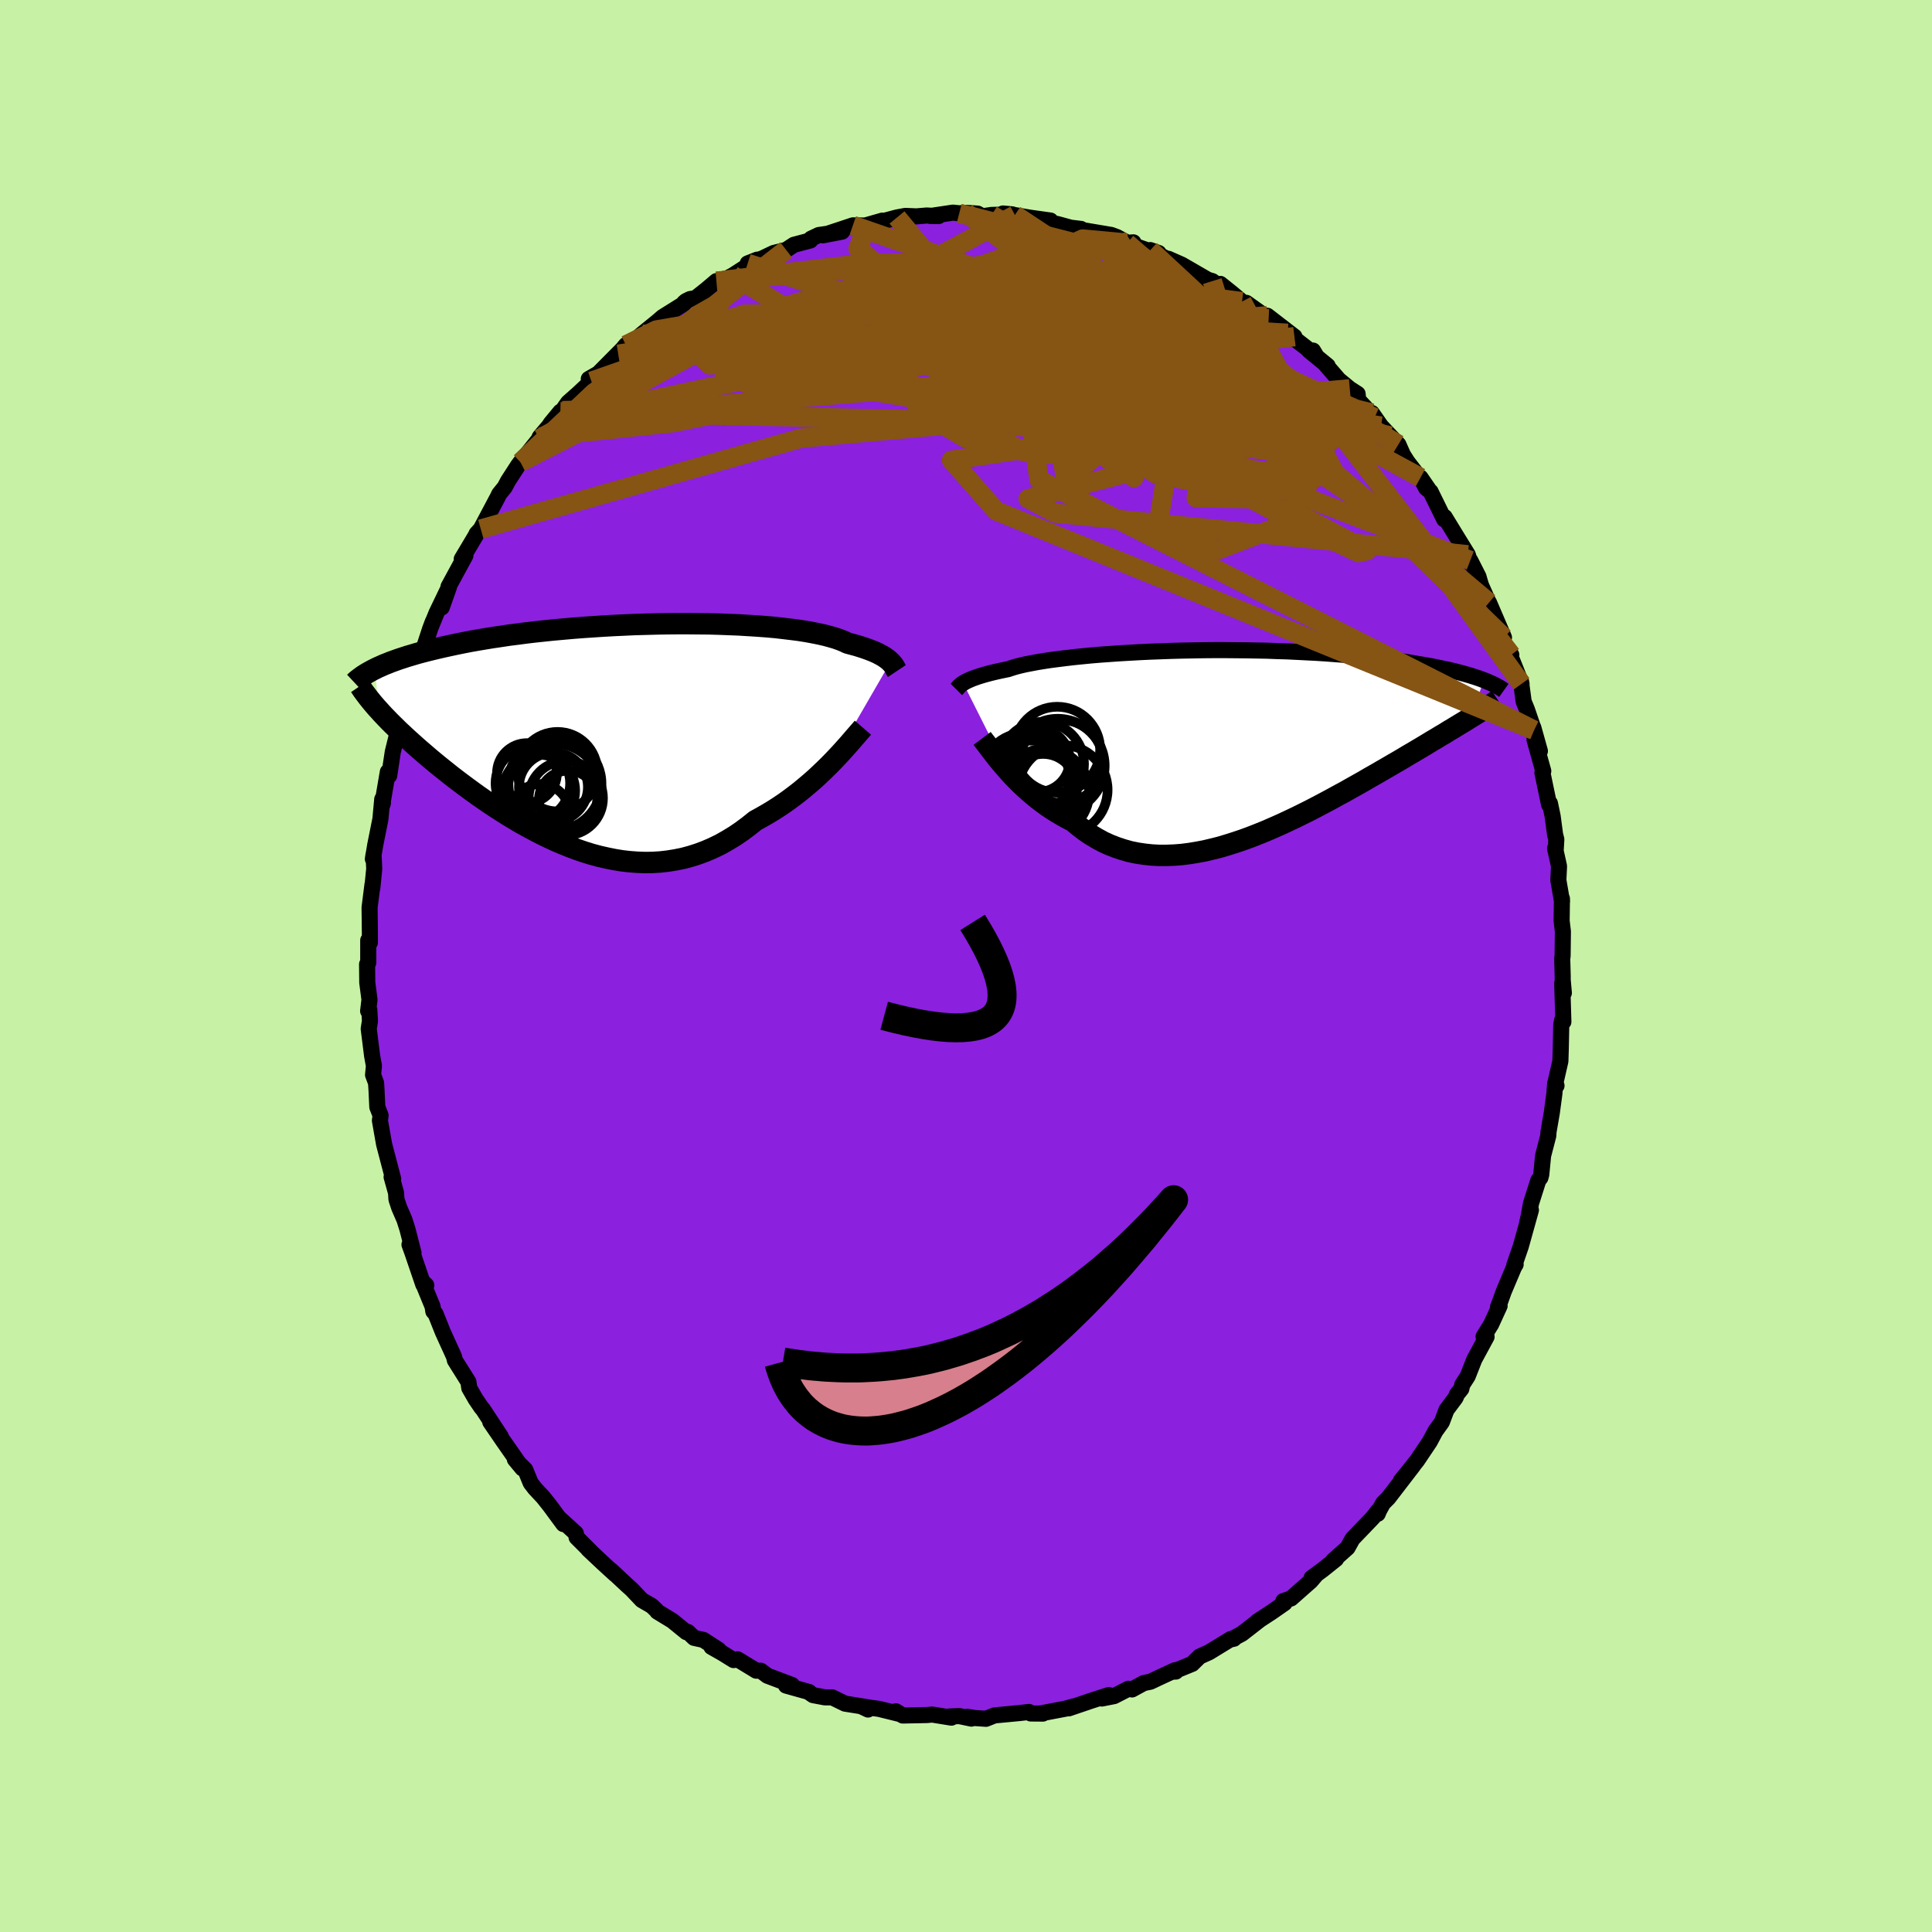 <svg xmlns="http://www.w3.org/2000/svg" width="500" height="500" viewBox="-100 -100 200 200"><defs><clipPath id="c"><path d="m29.3-7.61-.14-.13-.15-.13-.17-.12-.2-.14-.22-.13-.24-.13-.27-.14-.29-.13-.32-.13-.34-.13-.37-.13-.4-.13-.42-.13-.45-.12-.48-.13-.35-.17-.4-.16-.45-.16-.51-.15-.55-.15-.61-.14-.65-.13-.7-.13-.75-.12-.78-.1-.83-.1-.87-.1-.9-.08-.94-.07-.96-.06-.99-.06-1.02-.04-1.04-.04-1.05-.03-1.07-.01-1.08-.01H7.25l-1.1.01-1.1.02-1.1.03-1.1.03-1.09.05-1.08.05-1.08.06-1.06.07-1.05.07-1.04.08-1.01.09-1 .09-.97.1-.95.1-.93.11-.91.12-.87.11-.86.13-.82.12-.8.13-.77.13-.74.13-.72.14-.69.14-.66.14-.64.14-.61.14-.59.14-.57.14-.54.14-.52.14-.5.15-.48.14-.46.15-.43.14-.42.15-.39.14-.37.15-.36.14-.33.15-.32.14-.3.15.42 4.27.25.28.27.29.28.29.29.3.31.31.32.31.32.32.35.32.35.33.37.34.38.34.39.35.4.35.42.36.43.37.44.37.46.38.47.38.49.39.5.4.52.4.53.4.55.41.56.41.58.42.59.41.61.42.62.41.64.41.64.41.67.4.67.4.69.38.7.38.71.37.72.35.73.34.74.32.75.3.76.29.76.26.77.24.78.21.79.18.79.16.79.13.79.09.8.06.8.03.79-.01.8-.05.79-.09.8-.13.79-.16.78-.21.78-.25.77-.29.76-.33.76-.37.74-.42.74-.45.72-.49.71-.53.7-.56.62-.34.61-.35.6-.36.59-.38.58-.39.57-.41.56-.42.54-.42.53-.44.52-.44.5-.44.48-.45.47-.45.45-.44.43-.44"/></clipPath><clipPath id="b"><path d="m-27.88-6.25.14-.09.17-.09.18-.09.21-.09.23-.1.25-.09.28-.1.31-.1.33-.1.36-.1.38-.1.41-.1.44-.1.47-.1.49-.1.36-.12.42-.13.47-.12.52-.12.57-.11.63-.12.67-.11.72-.11.77-.1.8-.1.85-.1.89-.09.92-.09.96-.08.98-.07 1.01-.07 1.03-.06 1.06-.06 1.07-.05 1.09-.04 1.09-.04 1.11-.03 1.11-.02 1.11-.02 1.12-.01h1.11l1.1.01 1.09.01 1.09.02 1.07.02 1.05.04 1.04.03 1.02.05 1 .05.98.05.95.06.93.07.9.07.87.08.85.08.82.08.8.09.76.09.74.09.71.1.68.09.66.1.63.11.6.1.59.1.56.1.53.11.52.11.49.1.47.11.45.11.43.11.4.11.39.11.36.11.35.11.33.11.31.11.29.11-1.37 3.87-.35.22-.35.22-.37.22-.38.23-.39.24-.41.24-.41.26-.43.25-.44.27-.46.27-.46.28-.48.29-.49.29-.5.3-.52.3-.53.32-.54.32-.56.32-.58.34-.59.34-.6.35-.62.35-.63.37-.64.36-.66.37-.67.38-.69.37-.69.38-.71.38-.72.38-.73.38-.74.37-.75.37L5.8 8l-.77.36-.77.34-.78.34-.79.32-.79.31-.79.29-.8.27-.79.25-.8.24-.8.2-.8.19-.8.15-.79.13-.79.1-.78.06-.78.03h-.77l-.76-.04-.75-.08-.74-.11-.74-.15-.72-.2-.7-.23-.7-.27-.68-.31-.66-.36-.65-.39-.63-.43-.61-.47-.6-.5-.55-.28-.54-.3-.53-.31-.52-.33-.51-.34-.49-.36-.48-.36-.46-.38-.45-.38-.44-.4-.42-.39-.4-.4-.39-.4-.37-.4-.35-.4"/></clipPath><filter id="a"><feTurbulence baseFrequency=".05" numOctaves="3" result="noise" type="noise"/><feDisplacementMap in="SourceGraphic" in2="noise" scale="2"/></filter></defs><rect width="100%" height="100%" x="-100" y="-100" fill="#C7F2A6"/><path fill="#8C20DF" stroke="#000" stroke-linejoin="round" stroke-width="1.667" d="M61.77 1.04v.41l.12 1.34-.17-1.01.12 4-.13-.18-.09.51-.05 2.48-.04 1.26-.5 2.19.1.35-.14-.24-.08 1.06-.27 2-.34 1.97-.02.38-.54 2.08-.19 1.96-.09.32-.21.26-.76 2.39-.22 1.23-.17.74.38-1.27-1.05 3.76-.67 1.95.14-.09-.18.31-1.06 2.51-.4 1.12-.19.48.17-.13-.87 1.9-.79 1.28.31.02-1.27 2.35-.68 1.73-.57.89-.09.42-.45.56-.14.35-.95 1.27-.48 1.27-.67.93-.58 1.09-1.31 1.95-1.24 1.56-.44.53 1.26-1.54-2.56 3.33-.54.54-.41.74-.15.36.03-.3-.52.68-2.12 2.21-.51.92-1.5 1.34.31-.17-1.4 1.12-1.13.83.43-.28-.51.6-2.05 1.81-.8.27.13.21-1.32.92-1.5.98.16-.09-1.75 1.36-1.06.57.23-.05-.33.03-2.24 1.37-.98.44-.77.76-1.98.81.28-.01-.08-.14-1.6.74-.95.45-.69.14-1.21.66-.38-.07-1.48.76-1.27.25.72-.36-1.82.59-2.33.79.49-.2-.81.23-2.63.5.28.01-1.26-.01-.18-.16-.94.11-2.64.25-.87.35-1.15-.08-.8-.13.44.19-1.25-.26-1.03.04.21.12-1.99-.32-.52.05-2.53.05-.71-.44.4.28-2.16-.53-1.77-.24.65.31v-.23l-2.38-.38-1.33-.65h-.76l-1.22-.23-.32-.22-.09-.1-2.39-.67.62-.06-2.55-.96-.69-.52h-.46l-1.94-1.18-.41.08-1.18-.73-1.11-.63.75.3-1.59-1.03-.96-.21-.64-.61-.16.02-1.45-1.18-1.56-.95-.08-.13-.49-.46-1.03-.6-1.05-1.11-.46-.41-1.7-1.59.46.45-1.28-1.17-1.52-1.43.27.24-1.47-1.47-.08-.43-1.74-1.58.45.63-1.39-1.89-.7-.88-.85-.91-.44-.57-.57-1.39-1.07-1.06.78.94-1.99-2.85-1.34-1.96 1.1 1.52-1.84-2.8-.2-.24-.57-.84-.66-1.15-.09-.64-1.4-2.23-.09-.38-.71-1.56-.45-.99-.75-1.88-.23-.25-.08-.51-1.07-2.61.42.41-.31-.07-1.14-3.34-.29-.8.42.87-.63-2.46-.31-.98-.55-1.27-.28-.85-.04-.67-.46-1.64.16.19-.49-1.87-.45-1.72-.43-2.44.07-.53-.34-.87-.08-1.71-.05-.79-.31-.83.09-.93-.19-1.05-.35-2.79.13-.82-.07-1.14-.12.12.14-1.17-.23-1.77-.02-1.9.12-.16v-2.32l.17.24v-1.03l-.03-2.61.3-2.37-.02.38.2-2.01-.07-1.48-.07.47.24-1.44.54-2.7.19-2.06.07.4-.09.28.6-3.51.07-.07.07.47.37-2.46.72-2.92-.18.31.57-1.68.25-.82.87-2.64-.36 1.04.51-1.73.33-.78 1.16-3.53.29-.77-.15.41.52-1.28 1.14-2.37-.6 1.8.74-2.09-.04-.06 1.75-3.22-.38.36 1.49-2.5-.07.13.12-.26.43-.47 1.77-3.34.13-.28.59-.73.32-.61 1.04-1.61.26-.35 1.95-2.43-.37.75.41-.93.96-1.13.19-.29.99-1.2.21-.11.59-.84 1.03-.91 1.38-1.29-.27-.24.99-.57 2.62-2.64-.56.65.79-.95 1.14-.67.52-.46 1.59-1.29.57-.49 2.19-1.37.01-.1.18-.16.44-.22.58-.1 1.11-.88 1.04-.88.69-.07.99-.51 2.55-1.64-.99.39 1.5-.51 1.19-.57 1.29-.32.81-.53 1.7-.45.07-.18.8-.38 2.41-.35-1.98.38 3.1-1.03 1.46.02-.09-.03 1.68-.48-.74.27 2.26-.6.86-.16 1.14.05 1.07-.09 1.23.06-.84-.01 2.34-.35.64.07.71-.05 1.19.08.48.28.98-.14 2.13-.06-.96-.09 1.24.17 1.53.26 2.14.3-1.09-.06 1.95.46 1.24.34 1.07.13-.28.05 3.4.57.59.22 1.08.59.63-.04-.67.08 2.65.93.63.09-.86-.3 1.84.98.03-.08 1.38.61 3.01 1.74-.35-.19.51.15.78.57.05-.28 1.27 1.02.97.82 1.47.89-1.02-.77L31.33-67l-.13-.31 2.8 2.16-.7-.34 2.91 2.26-.29-.48-.42-.01 1.94 1.59-.22-.14 1.38 1.59 1.13.93.81.52.06.63 1.7 1.82-.28-.46.94 1.35.96 1.02.84.88.34.77.13.29.46.73 2.18 2.83-.82-1.19.58 1.08.46.37 1.41 2.87.05-.24 1.05 1.72 1.35 2.19.26.88-.01-.29.85 1.67.19.66.1.3 1.03 2.3-.23-.57 1.55 3.61-.24-.14.56 1.46.44.48L56-33l1.51 3.79-.07-.32.29 2.16.33.8.74 2.16-.07-.27.68 2.43-.56-1.19.91 3.26-.09.17.69 3.31.09-.14.28 1.34.25 1.88.13.52-.07 1.21-.06-.29.41 1.85-.07 1.44.38 2.21-.01-.3-.03 2.31.13 1.1-.03 2.53-.04.29.05 1.79v.41" filter="url(#a)"/><path fill="#fff" d="m-27.88-6.25.14-.09.17-.09.18-.09.21-.09.23-.1.25-.09.28-.1.31-.1.33-.1.36-.1.38-.1.41-.1.44-.1.47-.1.49-.1.36-.12.42-.13.47-.12.52-.12.57-.11.63-.12.67-.11.72-.11.77-.1.8-.1.85-.1.89-.09.92-.09.96-.08.98-.07 1.01-.07 1.03-.06 1.06-.06 1.07-.05 1.09-.04 1.09-.04 1.11-.03 1.11-.02 1.11-.02 1.12-.01h1.11l1.1.01 1.09.01 1.09.02 1.07.02 1.05.04 1.04.03 1.02.05 1 .05.98.05.95.06.93.07.9.07.87.08.85.08.82.08.8.09.76.09.74.09.71.1.68.09.66.1.63.11.6.1.59.1.56.1.53.11.52.11.49.1.47.11.45.11.43.11.4.11.39.11.36.11.35.11.33.11.31.11.29.11-1.37 3.87-.35.22-.35.22-.37.22-.38.23-.39.24-.41.24-.41.26-.43.25-.44.27-.46.27-.46.28-.48.29-.49.29-.5.3-.52.3-.53.32-.54.32-.56.32-.58.34-.59.34-.6.35-.62.35-.63.37-.64.36-.66.37-.67.38-.69.37-.69.38-.71.38-.72.38-.73.38-.74.37-.75.37L5.8 8l-.77.36-.77.34-.78.34-.79.32-.79.31-.79.29-.8.27-.79.25-.8.24-.8.2-.8.19-.8.15-.79.13-.79.1-.78.06-.78.03h-.77l-.76-.04-.75-.08-.74-.11-.74-.15-.72-.2-.7-.23-.7-.27-.68-.31-.66-.36-.65-.39-.63-.43-.61-.47-.6-.5-.55-.28-.54-.3-.53-.31-.52-.33-.51-.34-.49-.36-.48-.36-.46-.38-.45-.38-.44-.4-.42-.39-.4-.4-.39-.4-.37-.4-.35-.4" filter="url(#a)" transform="translate(27.59 -23.03)"/><path fill="#fff" d="m29.3-7.61-.14-.13-.15-.13-.17-.12-.2-.14-.22-.13-.24-.13-.27-.14-.29-.13-.32-.13-.34-.13-.37-.13-.4-.13-.42-.13-.45-.12-.48-.13-.35-.17-.4-.16-.45-.16-.51-.15-.55-.15-.61-.14-.65-.13-.7-.13-.75-.12-.78-.1-.83-.1-.87-.1-.9-.08-.94-.07-.96-.06-.99-.06-1.02-.04-1.04-.04-1.05-.03-1.07-.01-1.08-.01H7.25l-1.1.01-1.1.02-1.1.03-1.1.03-1.09.05-1.08.05-1.08.06-1.06.07-1.05.07-1.04.08-1.01.09-1 .09-.97.1-.95.1-.93.11-.91.12-.87.11-.86.13-.82.12-.8.13-.77.13-.74.13-.72.14-.69.14-.66.14-.64.14-.61.14-.59.14-.57.14-.54.14-.52.14-.5.15-.48.14-.46.15-.43.14-.42.15-.39.14-.37.15-.36.14-.33.15-.32.14-.3.15.42 4.27.25.28.27.29.28.29.29.3.31.31.32.31.32.32.35.32.35.33.37.34.38.34.39.35.4.35.42.36.43.37.44.37.46.38.47.38.49.39.5.4.52.4.53.4.55.41.56.41.58.42.59.41.61.42.62.41.64.41.64.41.67.4.67.4.69.38.7.38.71.37.72.35.73.34.74.32.75.3.76.29.76.26.77.24.78.21.79.18.79.16.79.13.79.09.8.06.8.03.79-.01.8-.05.79-.09.8-.13.79-.16.78-.21.78-.25.77-.29.76-.33.76-.37.74-.42.74-.45.72-.49.71-.53.7-.56.62-.34.61-.35.6-.36.59-.38.58-.39.57-.41.56-.42.54-.42.53-.44.52-.44.5-.44.48-.45.47-.45.45-.44.43-.44" filter="url(#a)" transform="translate(-37.11 -23.87)"/><g fill="none" stroke="#000" transform="translate(27.59 -23.03)"><path stroke-linejoin="round" stroke-width="1.667" d="m-28.59-5.6.04-.04.05-.05.04-.05.05-.06.06-.07.07-.07.08-.07.09-.08.11-.08.12-.08.14-.09.17-.09.18-.09.21-.09.23-.1.25-.09.28-.1.31-.1.33-.1.36-.1.38-.1.41-.1.44-.1.47-.1.49-.1.36-.12.42-.13.47-.12.52-.12.57-.11.63-.12.67-.11.72-.11.77-.1.8-.1.85-.1.89-.09.92-.09.96-.08.98-.07 1.01-.07 1.03-.06 1.06-.06 1.07-.05 1.09-.04 1.09-.04 1.11-.03 1.11-.02 1.11-.02 1.12-.01h1.11l1.1.01 1.09.01 1.09.02 1.07.02 1.05.04 1.04.03 1.02.05 1 .05.98.05.95.06.93.07.9.07.87.08.85.08.82.08.8.09.76.09.74.09.71.1.68.09.66.1.63.11.6.1.59.1.56.1.53.11.52.11.49.1.47.11.45.11.43.11.4.11.39.11.36.11.35.11.33.11.31.11.29.11.28.11.26.11.24.11.23.1.21.11.2.11.18.1.17.1.16.11.14.1" filter="url(#a)"/><path stroke-linejoin="round" stroke-width="2.222" d="m-25.92-.53.15.2.18.23.2.26.22.3.24.31.26.34.28.36.3.37.32.38.34.39.35.4.37.4.39.4.4.4.42.39.44.4.45.38.46.38.48.36.49.36.51.34.52.33.53.31.54.3.55.28.6.5.61.47.63.43.65.39.66.36.68.31.7.27.7.23.72.2.74.15.74.11.75.08.76.04h.77l.78-.03.78-.06.79-.1.79-.13.8-.15.8-.19.8-.2.8-.24.79-.25.8-.27.79-.29.79-.31.79-.32.78-.34.77-.34L5.8 8l.76-.36.75-.37.74-.37.73-.38.72-.38.71-.38.69-.38.69-.37.67-.38.66-.37.64-.36.63-.37.62-.35.6-.35.59-.34.58-.34.56-.32.54-.32.53-.32.52-.3.5-.3.49-.29.48-.29.46-.28.46-.27.44-.27.43-.25.41-.26.41-.24.39-.24.38-.23.37-.22.35-.22.35-.22.33-.2.32-.2.31-.2.29-.19.29-.19.27-.18.27-.17.25-.17.24-.17.24-.16" filter="url(#a)"/><circle cx="-17.557" cy="4.799" r="4.624" clip-path="url(#b)" filter="url(#a)"/><circle cx="-20.842" cy="4.444" r="4.748" clip-path="url(#b)" filter="url(#a)"/><circle cx="-21.437" cy="3.414" r="4.52" clip-path="url(#b)" filter="url(#a)"/><circle cx="-18.092" cy="2.294" r="4.856" clip-path="url(#b)" filter="url(#a)"/><circle cx="-20.117" cy="1.744" r="3.266" clip-path="url(#b)" filter="url(#a)"/><circle cx="-19.612" cy="4.534" r="3.46" clip-path="url(#b)" filter="url(#a)"/><circle cx="-19.732" cy="2.124" r="4.358" clip-path="url(#b)" filter="url(#a)"/><circle cx="-18.147" cy=".639" r="4.446" clip-path="url(#b)" filter="url(#a)"/><circle cx="-19.377" cy="5.069" r="4.54" clip-path="url(#b)" filter="url(#a)"/><circle cx="-17.697" cy="1.864" r="4.3" clip-path="url(#b)" filter="url(#a)"/></g><g fill="none" stroke="#000" transform="translate(-37.11 -23.87)"><path stroke-linejoin="round" stroke-width="2.222" d="m29.95-6.66-.04-.06-.04-.07-.04-.08-.05-.09-.05-.09-.06-.11-.07-.1-.09-.12-.1-.11-.11-.12-.14-.13-.15-.13-.17-.12-.2-.14-.22-.13-.24-.13-.27-.14-.29-.13-.32-.13-.34-.13-.37-.13-.4-.13-.42-.13-.45-.12-.48-.13-.35-.17-.4-.16-.45-.16-.51-.15-.55-.15-.61-.14-.65-.13-.7-.13-.75-.12-.78-.1-.83-.1-.87-.1-.9-.08-.94-.07-.96-.06-.99-.06-1.02-.04-1.04-.04-1.05-.03-1.07-.01-1.08-.01H7.25l-1.1.01-1.1.02-1.1.03-1.1.03-1.09.05-1.08.05-1.08.06-1.06.07-1.05.07-1.04.08-1.01.09-1 .09-.97.1-.95.1-.93.11-.91.12-.87.11-.86.13-.82.12-.8.13-.77.13-.74.13-.72.14-.69.14-.66.14-.64.14-.61.14-.59.14-.57.14-.54.14-.52.14-.5.15-.48.14-.46.15-.43.14-.42.15-.39.14-.37.15-.36.14-.33.15-.32.14-.3.15-.28.14-.27.15-.25.14-.23.14-.22.14-.2.15-.19.14-.17.13-.16.14-.15.14M26.44-.8l-.19.22-.22.25-.25.29-.28.32-.3.35-.32.37-.35.39-.37.41-.39.42-.41.43-.43.44-.45.44-.47.45-.48.45-.5.44-.52.44-.53.44-.54.42-.56.42-.57.41-.58.39-.59.38-.6.36-.61.35-.62.34-.7.56-.71.53-.72.49-.74.45-.74.42-.76.37-.76.33-.77.29-.78.25-.78.21-.79.16-.8.13-.79.09-.8.05-.79.01-.8-.03-.8-.06-.79-.09-.79-.13-.79-.16-.79-.18-.78-.21-.77-.24-.76-.26-.76-.29-.75-.3-.74-.32-.73-.34-.72-.35-.71-.37-.7-.38-.69-.38-.67-.4-.67-.4-.64-.41-.64-.41-.62-.41-.61-.42-.59-.41-.58-.42-.56-.41-.55-.41-.53-.4-.52-.4-.5-.4-.49-.39-.47-.38-.46-.38-.44-.37-.43-.37-.42-.36-.4-.35-.39-.35-.38-.34-.37-.34-.35-.33-.35-.32-.32-.32-.32-.31-.31-.31-.29-.3-.28-.29-.27-.29-.25-.28-.25-.27-.23-.27-.23-.27-.21-.26-.2-.25-.19-.25-.18-.24-.17-.23-.16-.24-.15-.22" filter="url(#a)"/><circle cx="-5.444" cy="4.999" r="4.818" clip-path="url(#c)" filter="url(#a)"/><circle cx="-4.319" cy="6.494" r="3.848" clip-path="url(#c)" filter="url(#a)"/><circle cx="-6.984" cy="8.094" r="3.062" clip-path="url(#c)" filter="url(#a)"/><circle cx="-4.084" cy="6.659" r="3.014" clip-path="url(#c)" filter="url(#a)"/><circle cx="-5.599" cy="5.344" r="3.57" clip-path="url(#c)" filter="url(#a)"/><circle cx="-5.174" cy="3.754" r="4.116" clip-path="url(#c)" filter="url(#a)"/><circle cx="-7.074" cy="5.719" r="3.724" clip-path="url(#c)" filter="url(#a)"/><circle cx="-8.339" cy="3.899" r="3.1" clip-path="url(#c)" filter="url(#a)"/><circle cx="-7.729" cy="4.959" r="3.86" clip-path="url(#c)" filter="url(#a)"/><circle cx="-5.484" cy="5.709" r="4.854" clip-path="url(#c)" filter="url(#a)"/></g><g fill="none" stroke="#865413" stroke-linejoin="round" stroke-width="2"><path d="m15.03-75.68.32 5.33-2.82 2.47-.7-.04-2.6-1.21-5.72-.68-7.18.43-5.62 1-1.55.79 3.21.26 6.76-.07 8.28.06 7.82.6 5.54 1.31.94 1.86-6.92 1.91-17.7 1.62-25.49 2.19-13.38.36" filter="url(#a)"/><path d="M52.2-41.98 7.34-59.17-8.44-63.8l-5.43-1.47.6-1.63 2.72-1.6 2.69-.93 2.32-.15 1.94.33 1.01.4-.44.12-1.55-.36-1.38-.86.32-1.12 2.95-.96 5.41-.45 6.67.16 6.02.46 3.56.3.62-.05-.26.11 1.73.5-4.4-3.83" filter="url(#a)"/><path d="m-41.99-57.38 46.95 1.06 12.89.77 6.18 2.14 5.37 1.99 4.49.77 1.88-1.15-1.28-2.51-2.98-1.96-2.89.35-2.37 2.63-2.17 3.08-.25 1.73 5.62.11 8.68-2.8-9.56-17.6" filter="url(#a)"/><path d="m2.66-77.75 11.91 7.48 3.69 4.67-4.63 1.21-4.77 1.95-1.9 2.91-.43 2.34-.28 1.02.54.1 2.79-.16 5.31-.07 6.51.14 5.62.46 2.72.58-2.22-.29-8.72-2.73-13.02-5.3-4.33-4.11 31.85 2.06" filter="url(#a)"/><path d="M54.14-37.62 24.31-62.69l-7.39-7.42-.2-.56 1.58 1.86 1.07 2.35-.5 2.13-2.22 1.89-3.46 1.89-3.86 1.96-3.1 1.71-.94 1.01 2.24.17 5.18-.31 6.37-.22 4.81.06.6-.33-5.15-1.96-9.95-4.09-10.34-4.3-7.71-.91L-36-63.33" filter="url(#a)"/><path d="m5.07-77.73-30.13 16.14 2.9 1.6 15.88-1.98 15.36-2 9.49-1.58 3.35-1.38-1.17-1.21-3.58-.7-3.74.38-1.77 1.82 1.44 3.01 4.02 3.44 3.65 2.91-1.33 1.55-10.3-.58-18.73-3.17-17.99-4.51-6.49-.96" filter="url(#a)"/><path d="M58.8-24.41 3.13-47.11l-4.63-5.25 12.62-1.9 13.26-.72 9.09.7 3.74 1.14-1.91.24-6.59-.78-8.44-.42-6.76 1.27-2.98 2.39-.06.73-.86-4.52-7.23-11.71-9.52-11.55" filter="url(#a)"/><path d="M43.92-54.87 4.64-64.04l-15.72-1.17-10.69 1.32-5.72.48-.63-.54 3.46-.58 6.61.13 8.69.93 8.67 1.1 5.5.23.03-1.27-3.46-1.96.89-.98 12-.72 5.04-6.83" filter="url(#a)"/><path d="m-38.78-60.53 29.3-10.24 12.05-1.65L5.1-71.4l-1.61 1.67L.8-67.34l-2.26 3.26-.94 3.52.95 2.73 3.03 1.15 4.66-.62 5.29-1.94 4.93-2.31 4.2-1.56 3.71.03 3.27 1.79 1.77 3.11-2.08 3.51-8.77 1.72-13.25-5.17 15.64-15.09" filter="url(#a)"/><path d="m-46.12-52.15 7.61-7.2 8.25-5.79 7.34-2.34 7.44-.08 7.48.29 6.56-.34 5.34-.7 5.02-.16 5.72.95 6.31 1.82 5.65 1.85 3.41 1.05.09-.15-3.84-1.24-7.94-1.74-10.53-.88-5.04 1.34 30.55-.02" filter="url(#a)"/><path d="m-50.23-45.23 33.14-9.41 25.46-2.3 11.38-1.69 3.95-.83v-1.05l-3.13-2.18-5.75-3.11-7.29-3.11-7.47-2.23-6.38-.96-4.23.11-1.33.59 1.77.39 4.3-.27 5.68-.93 5.82-1.18 4.57-1.03 1.82-.84 4.58.43" filter="url(#a)"/><path d="M56.45-32.21 39.21-54.52 26.47-62.9l-8.52-1.21-2.28 1.16 1.29.44-.02-.95-4.32-1.39-7.98-.75-8.45.06-6.06.21-3.78-.41-4.38-.93-6.95-.39-7.07 1.22-3.16 1.56" filter="url(#a)"/><path d="m33.3-65.49-3.62.83-11.55-.37-11.26-2.72-6.4-3.08-1.86-1.79 1.18.28 2.78 2.3 2.83 3.4 1.56 3.11-.05 1.63-.62-.1.63-.96 3.11-.36 5.08 1.27 4.76 2.71 1.48 2.62-3.41.64-6.91-2.13-6.04-3.44-1.06-1.97.54-.41-27.07-8.7" filter="url(#a)"/><path d="m31.33-67-35.91-1.87-15.01 1.73-1.15-.21 5.9-1.53 8.04-1.03 7.22.3 4.89 1.53 2.46 2.49 1.24 3.32 1.7 3.98 2.91 4.03 3 2.97.77.74-2.69-1.9-4-3.59-.21-2.97 7.45.18 11.54 3.69 1.61.72L.01-77.97" filter="url(#a)"/><path d="m47.05-50.56-25.64-13.9-22.79-1.65-12.87 1.55-1.41 1.05 6.17.41 8.37-.13 6.51-1.02 2.98-2.04-.01-2.52-1.32-2.14-.9-.98.43.58 1.64 2.21 2.1 3.35L12-62.52l.34 1.26-1.96-1.84.3-1.66 31.34 7.52" filter="url(#a)"/><path d="m-44.17-54.58 24.23-13.24 12.83-1.06 13.07 4.79 8.9 5.65 2.67 3.84.05 2.15 2.04 1.51 5.1 1.03 5.51-.21 2.32-2.03-2.63-3.16-6.93-2.37-8.71.39-6.29 3.18-2.32.76-29.83-18.13" filter="url(#a)"/><path d="M51.95-42.57 9.24-46.88l-2.81-1.49 5.67-1.47 6.72-1.75 3.88-2.15.39-2.27-1.74-1.82-2.49-.98-2.54-.24-2.19.01-1.42-.25-.36-.68.3-.86-.5-.64-3.22-.3-6.91-.24-9.04-.65-6.98-1.41-.38-2.34 7.48-3.1 12.41-2.3 23.06 3.04" filter="url(#a)"/><path d="m31.2-67.31-42.44 3.49-15.28 1.6-1.74-1.71 4.17-2.54 6.67-2.21 6.88-1.59 5.24-1.04 2.83-.66.76-.48-.34-.35-.5-.19-.03.01.83.18 1.92.33 2.99.54 3.46.85L8.97-70l-1.19.85-6.31-.19-8.84-1.78-3.8-3.15.92-2.38" filter="url(#a)"/><path d="M-11.71-76.67 8.7-69.58l-3.43-.56-3.33.13.48 1.38 1.83 1.82 1.46 2.07 1.84 2.59 3.49 3.03 4.78 2.69 3.95 1.24.79-.8-3.27-2.35-6.41-2.61-7.31-1.76-5.22-.85-.07-.71 6.69-1.02 11.55-.37 10.88.88-1.9-6.12" filter="url(#a)"/><path d="m5.07-77.73 3.83 2.58-8.72 3.14-8.58 3.39-.79 3.07 6.21 2.03 8.19.51 5.43-.74.49-1.16-4.06-.71-6.33.3-5.53 1.44-2.23 2.18 1.84 1.86 5.09.38 6.45-1.18-.45-1.08-39.46-3.69m52.63-8.7 16.74 15.54 1.98 4.19-6.98-2.59-8.16-3.36-5.16-2.15-2.01-1.05-.28-.37.54.17 1.57.71 3.13 1.31 4.64 1.98 5.12 2.7 3.96 3.42 1.17 4.01-2.76 4.03-6.45 2.47-6.39-1.69 1.41-8.6-4.49-21.44" filter="url(#a)"/><path d="m42.3-56.78-3.35-1.49L31-61.93l-5.91-2.48-4.49-1.51-4.49-.98-3.82-.41-1.88.25.28.7 1.54.77 1.79.52 1.67.14 1.81-.24 2.12-.61 1.98-1 1.15-1.21.2-.83.24.52 1.69 2.62 3.61 4.47 5.77 6.42 21.43 20.78" filter="url(#a)"/><path d="m42.96-55.89-40.54-6.4 2.53-.98 10.28 4.16 3.64 4.26-4.21 1.99L7-53.01l-7.06-1.64-4.61-2.71-1.91-3.42.48-3.61 2.21-3.16 2.75-2.1 1.92-.58.24 1.16-1.11 2.77-.8 3.82 2.01 4.04 7.38 3.7 13.68 3.24 14.09.52-7.7-17.79" filter="url(#a)"/><path d="m-25.84-70.9 16.56-1.44 4.95 5 2.93 5.52 5.18 3.94 6.44 1.89 5.04-.36 1.79-2.31-1.6-3.28-3.87-3-4.64-1.85-4.13-.52-2.68.4-.72.67 1.22.32 2.62-.24 3.25-.6 3.26-.36 2.81.43 1.52 1.2-1.83 1.23-8.4.55-16.88.95-21.12 4.48-11.98 6.13" filter="url(#a)"/><path d="M44.76-53.99 21.75-67.97l-11.74-3.27-5.83 1.65-3.69 2.51-4.82 1.69-7.29.94-8.32.56-6.66.11-3.19-.65.14-1.4 1.91-1.58 1.8-1.02.42-.05-.56.14 7.46-5.79" filter="url(#a)"/><path d="m-44.13-54.76 13.84-1.49 14.43-2.98 9.25-2.54 6.73-1.28 4.86.86 2.98 2.6.98 2.81-.99 1.35-2.54-.97-3.07-3.02-2.23-3.92-.17-3.49 2.34-2.31 4.25-1.3 4.87-.88 4.18-.83 2.15-.7-3-1.11L-.7-77.92" filter="url(#a)"/><path d="m15.62-75.46 10.32 17.01-13.51-4.54-14.38-4.68-9.55-2.06-3.76-.43 1.27.42 4.87.88 6.49.81 5.87.17 3.35-.74.01-1.36-2.7-1.38-3.52-.92-2.24-.38-1.62-.1-7.1.03-14.57 1.76" filter="url(#a)"/><path d="m39.73-59.75-27.9 2.52-.84.06-1.91-3.13-4.35-2.2-5.11-.64-3.68.16-.47.63 2.96 1.11 4.83 1.42 4.52 1.25 2.87.72 1.4.21.79-.07.07-.35-2.23-.81L5.14-60l-5.87-.47.02 1.36L2.16-57l-35.71-8.41" filter="url(#a)"/><path d="M57.51-29.21 46.68-44.19 31.86-54.28l-12.28-7.87-5.42-4.12-.08-.37 2.2 2.2 2.25 3.23 1.33 2.82.55 1.53.54.18 1.23-.63 1.75-.79 1.15-.69-.91-.77-3.6-1.11-5.37-1.3-4.86-.98-2.3-.17-.1.57-1.41.77-2.33.26L34-65.15" filter="url(#a)"/><path d="m5.07-77.73 21.08 13.88-1.35-.48-6.53-.33-6.54 1.17-3.25 1.83 1.74 2.55 6.28 3.73 8.88 4.82 8.97 4.79 6.27 2.98.89-.21-6.36-3.4-13.32-4.99-14.89-3.46.62 4.51L58.8-24.41" filter="url(#a)"/></g><path fill="none" stroke="#000" stroke-linejoin="round" stroke-width="3" d="M-8.47 5.15Q9.84 10.095.685-4.516" filter="url(#a)"/><path fill="#D77F8C" stroke="#000" stroke-linejoin="round" stroke-width="3" d="m-19.37 41.08.1.36.11.35.12.34.12.33.14.33.14.32.15.3.16.3.16.29.18.28.18.27.19.26.2.25.2.25.21.23.22.22.23.22.24.2.24.2.25.18.25.18.27.16.27.16.28.14.28.14.29.12.3.12.31.1.31.09.32.09.32.07.33.06.34.05.35.04.35.03.35.02.37.01h.37l.37-.02.38-.03.39-.03.39-.05.4-.06.41-.07.41-.08.41-.1.43-.11.42-.11.44-.13.44-.15.44-.15.45-.16.45-.18.46-.19.46-.21.47-.21.48-.23.48-.24.48-.25.49-.26.49-.28.5-.29.5-.3.51-.32.51-.33.52-.34.52-.36.52-.37.53-.38.53-.39.54-.41.54-.42.55-.44.55-.45.55-.46.56-.48.56-.49.56-.5.57-.52.57-.53.57-.55.58-.56.58-.57.59-.59.58-.6.59-.62.6-.63.59-.65.6-.66.61-.68.6-.69.61-.71.61-.72.62-.73.61-.76.62-.76.62-.78.63-.8.62-.81-.41.46-.41.45-.4.44-.41.44-.41.43-.41.43-.41.41-.41.41-.41.41-.4.39-.41.4-.41.38-.41.38-.41.37-.41.36-.41.36-.4.35-.41.35-.41.34-.41.33-.41.32-.41.32-.41.32-.41.3-.4.31-.41.29-.41.29-.41.28-.41.28-.41.27-.41.26-.4.26-.41.26-.41.24-.41.24-.41.24-.41.23-.41.22-.4.22-.41.21-.41.21-.41.2-.41.19-.41.19-.41.19-.4.18-.41.17-.41.17-.41.16-.41.15-.41.16-.41.14-.4.14-.41.14-.41.13-.41.12-.41.12-.41.12-.41.11-.41.1-.4.1-.41.1-.41.09-.41.08-.41.08-.41.07-.41.07-.4.07-.41.06-.41.05-.41.06-.41.04-.41.04-.41.04-.4.03-.41.03-.41.02-.41.02-.41.02-.41.01h-1.22l-.41-.01-.41-.01-.41-.02-.41-.02-.41-.02-.41-.03-.4-.04-.41-.03-.41-.04-.41-.05-.41-.05-.41-.05-.41-.06-.4-.06-.41-.06-.41-.07" filter="url(#a)"/></svg>